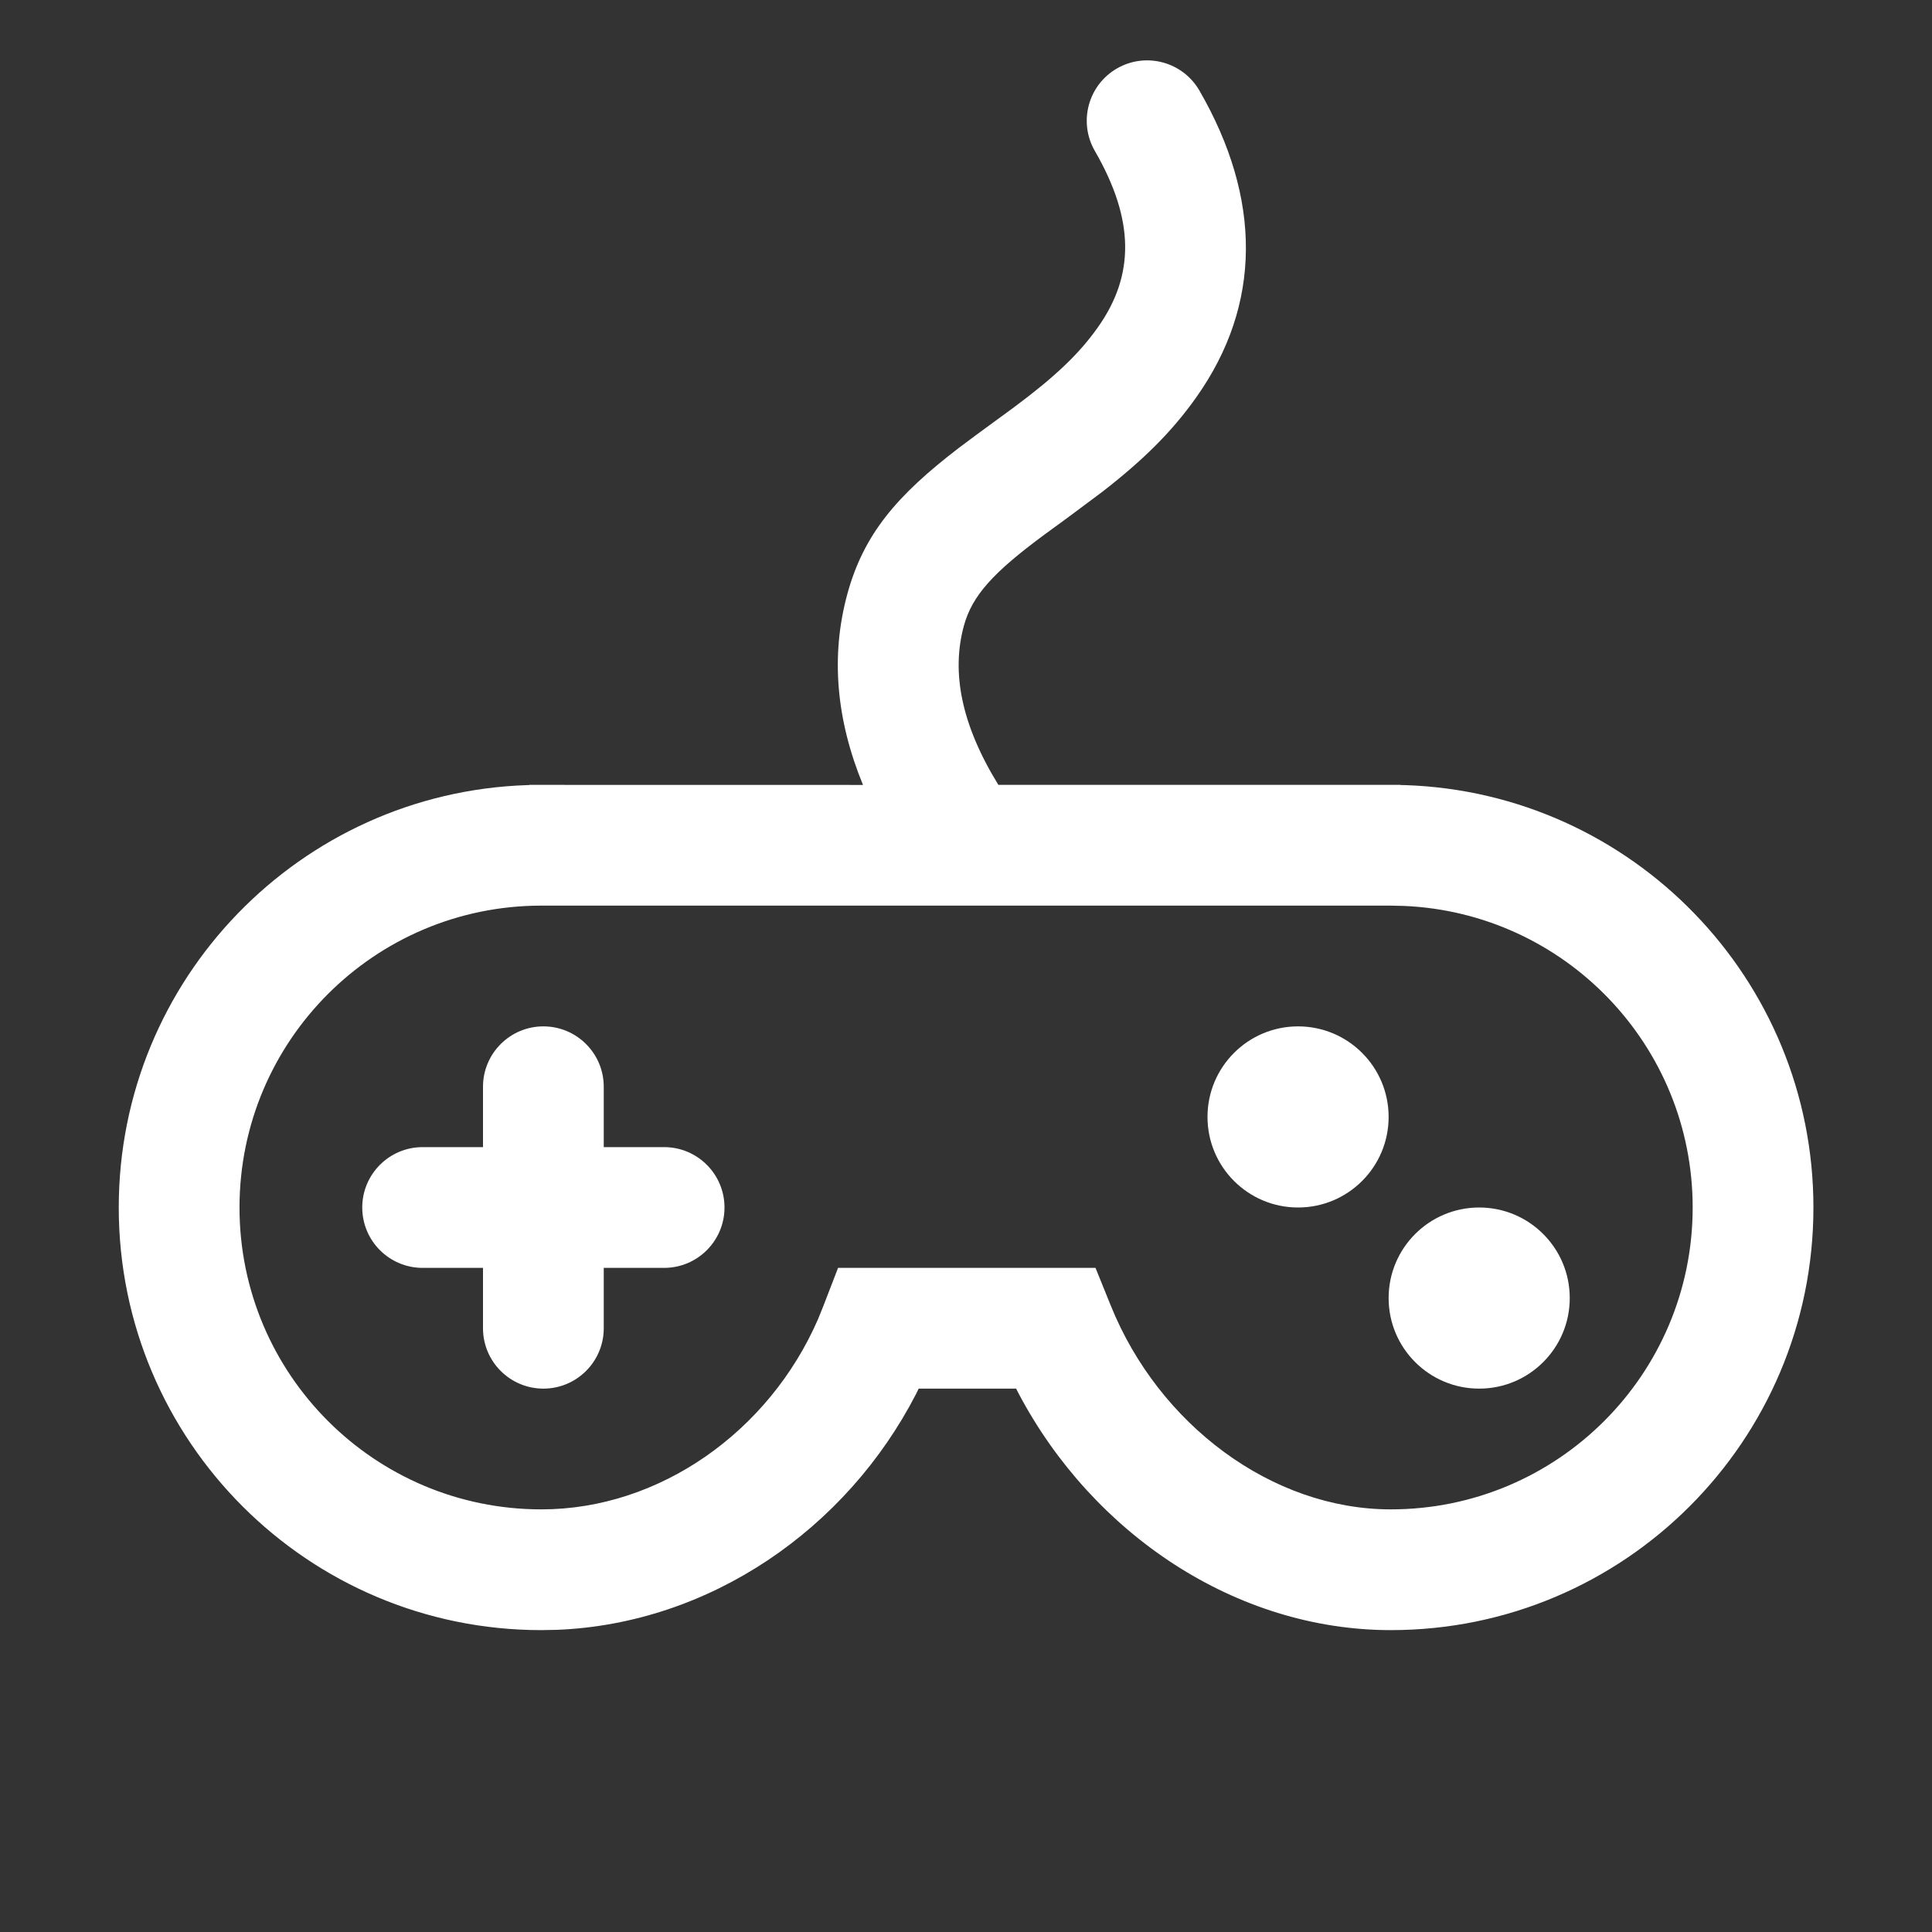 <svg xmlns="http://www.w3.org/2000/svg" width="32" height="32" viewBox="0 0 32 32"><rect x="0" y="0" width="32" height="32" fill="#333333" stroke="none"/><g fill="none" fill-rule="evenodd"><path fill="#FFF" d="M19.866,1.5 C20.901,3.292 20.901,5.045 19.816,6.578 C19.402,7.163 18.925,7.628 18.255,8.148 L17.669,8.585 L17.307,8.849 C16.45,9.481 16.102,9.864 15.965,10.365 C15.753,11.14 15.925,12.007 16.536,13 L23.2,13 L23.2,13.003 L23.277,13.004 C27.031,13.131 30.036,16.215 30.036,20 C30.036,23.866 26.902,27 23.036,27 C20.464,27 18.101,25.401 16.876,23.089 L16.83,23 L15.216,23 L15.177,23.081 C14.018,25.335 11.749,26.893 9.228,26.995 L8.967,27 C5.101,27 1.967,23.866 1.967,20 C1.967,16.215 4.972,13.131 8.726,13.004 L8.767,13.003 L8.767,13 L14.294,13.001 C13.85,11.922 13.755,10.863 14.035,9.837 C14.305,8.852 14.848,8.209 15.889,7.413 L16.165,7.207 L16.8,6.742 C17.456,6.253 17.863,5.876 18.184,5.422 C18.795,4.559 18.795,3.645 18.134,2.5 C17.858,2.022 18.022,1.41 18.5,1.134 C18.978,0.858 19.59,1.022 19.866,1.5 Z M23.036,15 L8.967,15 C6.205,15 3.967,17.239 3.967,20 C3.967,22.761 6.205,25 8.967,25 C10.925,25 12.74,23.71 13.549,21.85 L13.634,21.64 L13.881,21 L18.145,21 L18.398,21.625 C19.193,23.594 21.065,25 23.036,25 C25.798,25 28.036,22.761 28.036,20 C28.036,17.311 25.914,15.118 23.253,15.005 L23.036,15 Z"/><circle cx="21.5" cy="18.5" r="1.5" fill="#FFF"/><path fill="#FFF" d="M9,17 C9.552,17 10,17.448 10,18 L10,19 L11,19 C11.552,19 12,19.448 12,20 C12,20.552 11.552,21 11,21 L10,21 L10,22 C10,22.552 9.552,23 9,23 C8.448,23 8,22.552 8,22 L8,21 L7,21 C6.448,21 6,20.552 6,20 C6,19.448 6.448,19 7,19 L8,19 L8,18 C8,17.448 8.448,17 9,17 Z"/><circle cx="24.5" cy="21.5" r="1.5" fill="#FFF"/></g></svg>